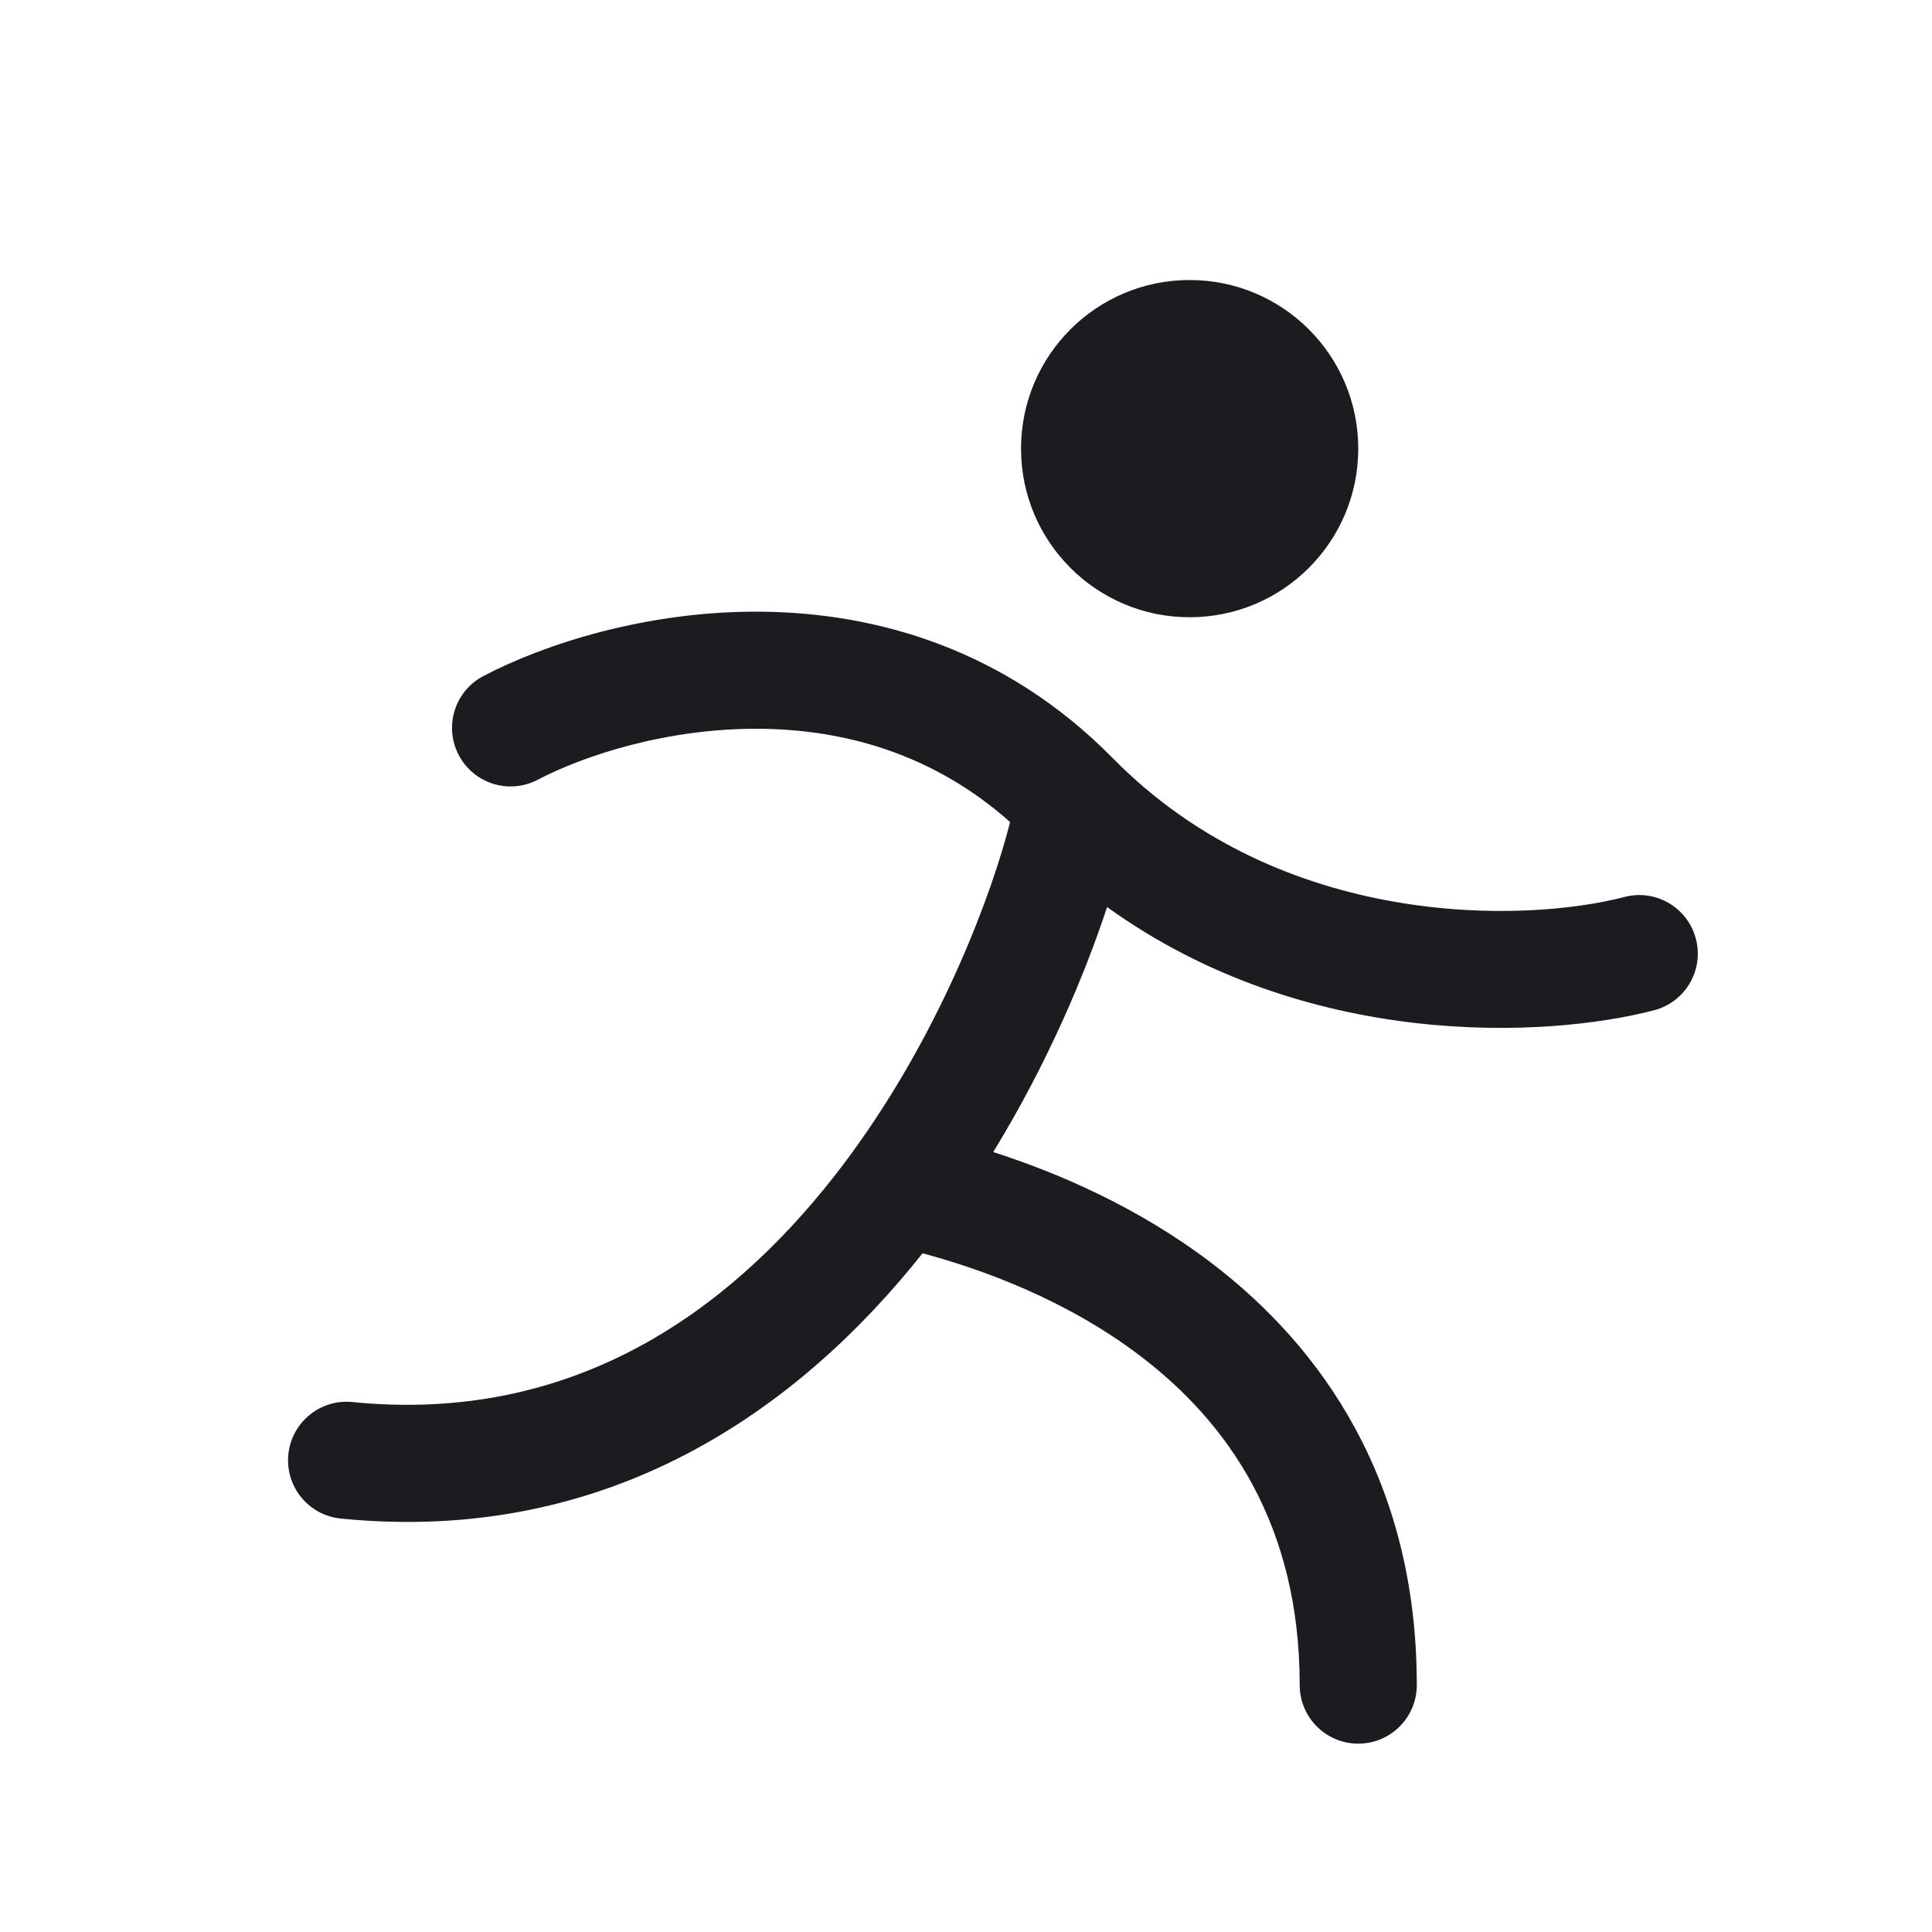 <svg width="33" height="33" viewBox="0 0 33 33" fill="none" xmlns="http://www.w3.org/2000/svg">
<path fill-rule="evenodd" clip-rule="evenodd" d="M23.2 7.663C23.2 9.254 21.911 10.543 20.32 10.543C18.729 10.543 17.44 9.254 17.44 7.663C17.44 6.072 18.729 4.783 20.32 4.783C21.911 4.783 23.2 6.072 23.2 7.663ZM17.253 14.041C15.929 12.865 14.407 12.46 12.976 12.448C11.401 12.435 9.978 12.903 9.184 13.319C8.695 13.575 8.091 13.386 7.835 12.896C7.579 12.407 7.768 11.803 8.257 11.547C9.306 10.998 11.051 10.432 12.993 10.448C14.96 10.464 17.167 11.081 19.009 12.952C21.9 15.89 26.051 15.764 27.747 15.321C28.281 15.181 28.828 15.501 28.967 16.036C29.107 16.57 28.787 17.116 28.253 17.256C26.424 17.734 22.315 17.946 18.91 15.493C18.532 16.64 17.898 18.156 16.965 19.678C18.071 20.033 19.438 20.619 20.686 21.568C22.586 23.013 24.2 25.302 24.2 28.783C24.2 29.335 23.752 29.783 23.2 29.783C22.648 29.783 22.2 29.335 22.2 28.783C22.2 26.025 20.962 24.291 19.476 23.16C18.223 22.207 16.788 21.683 15.758 21.407C13.643 24.07 10.399 26.396 5.82 25.938C5.271 25.883 4.87 25.393 4.925 24.843C4.98 24.294 5.47 23.893 6.019 23.948C9.738 24.32 12.398 22.456 14.252 20.088C14.345 19.968 14.437 19.848 14.526 19.727C14.541 19.704 14.557 19.682 14.574 19.66C16.115 17.537 16.963 15.198 17.253 14.041Z" fill="#1C1B1F"/>
</svg>
